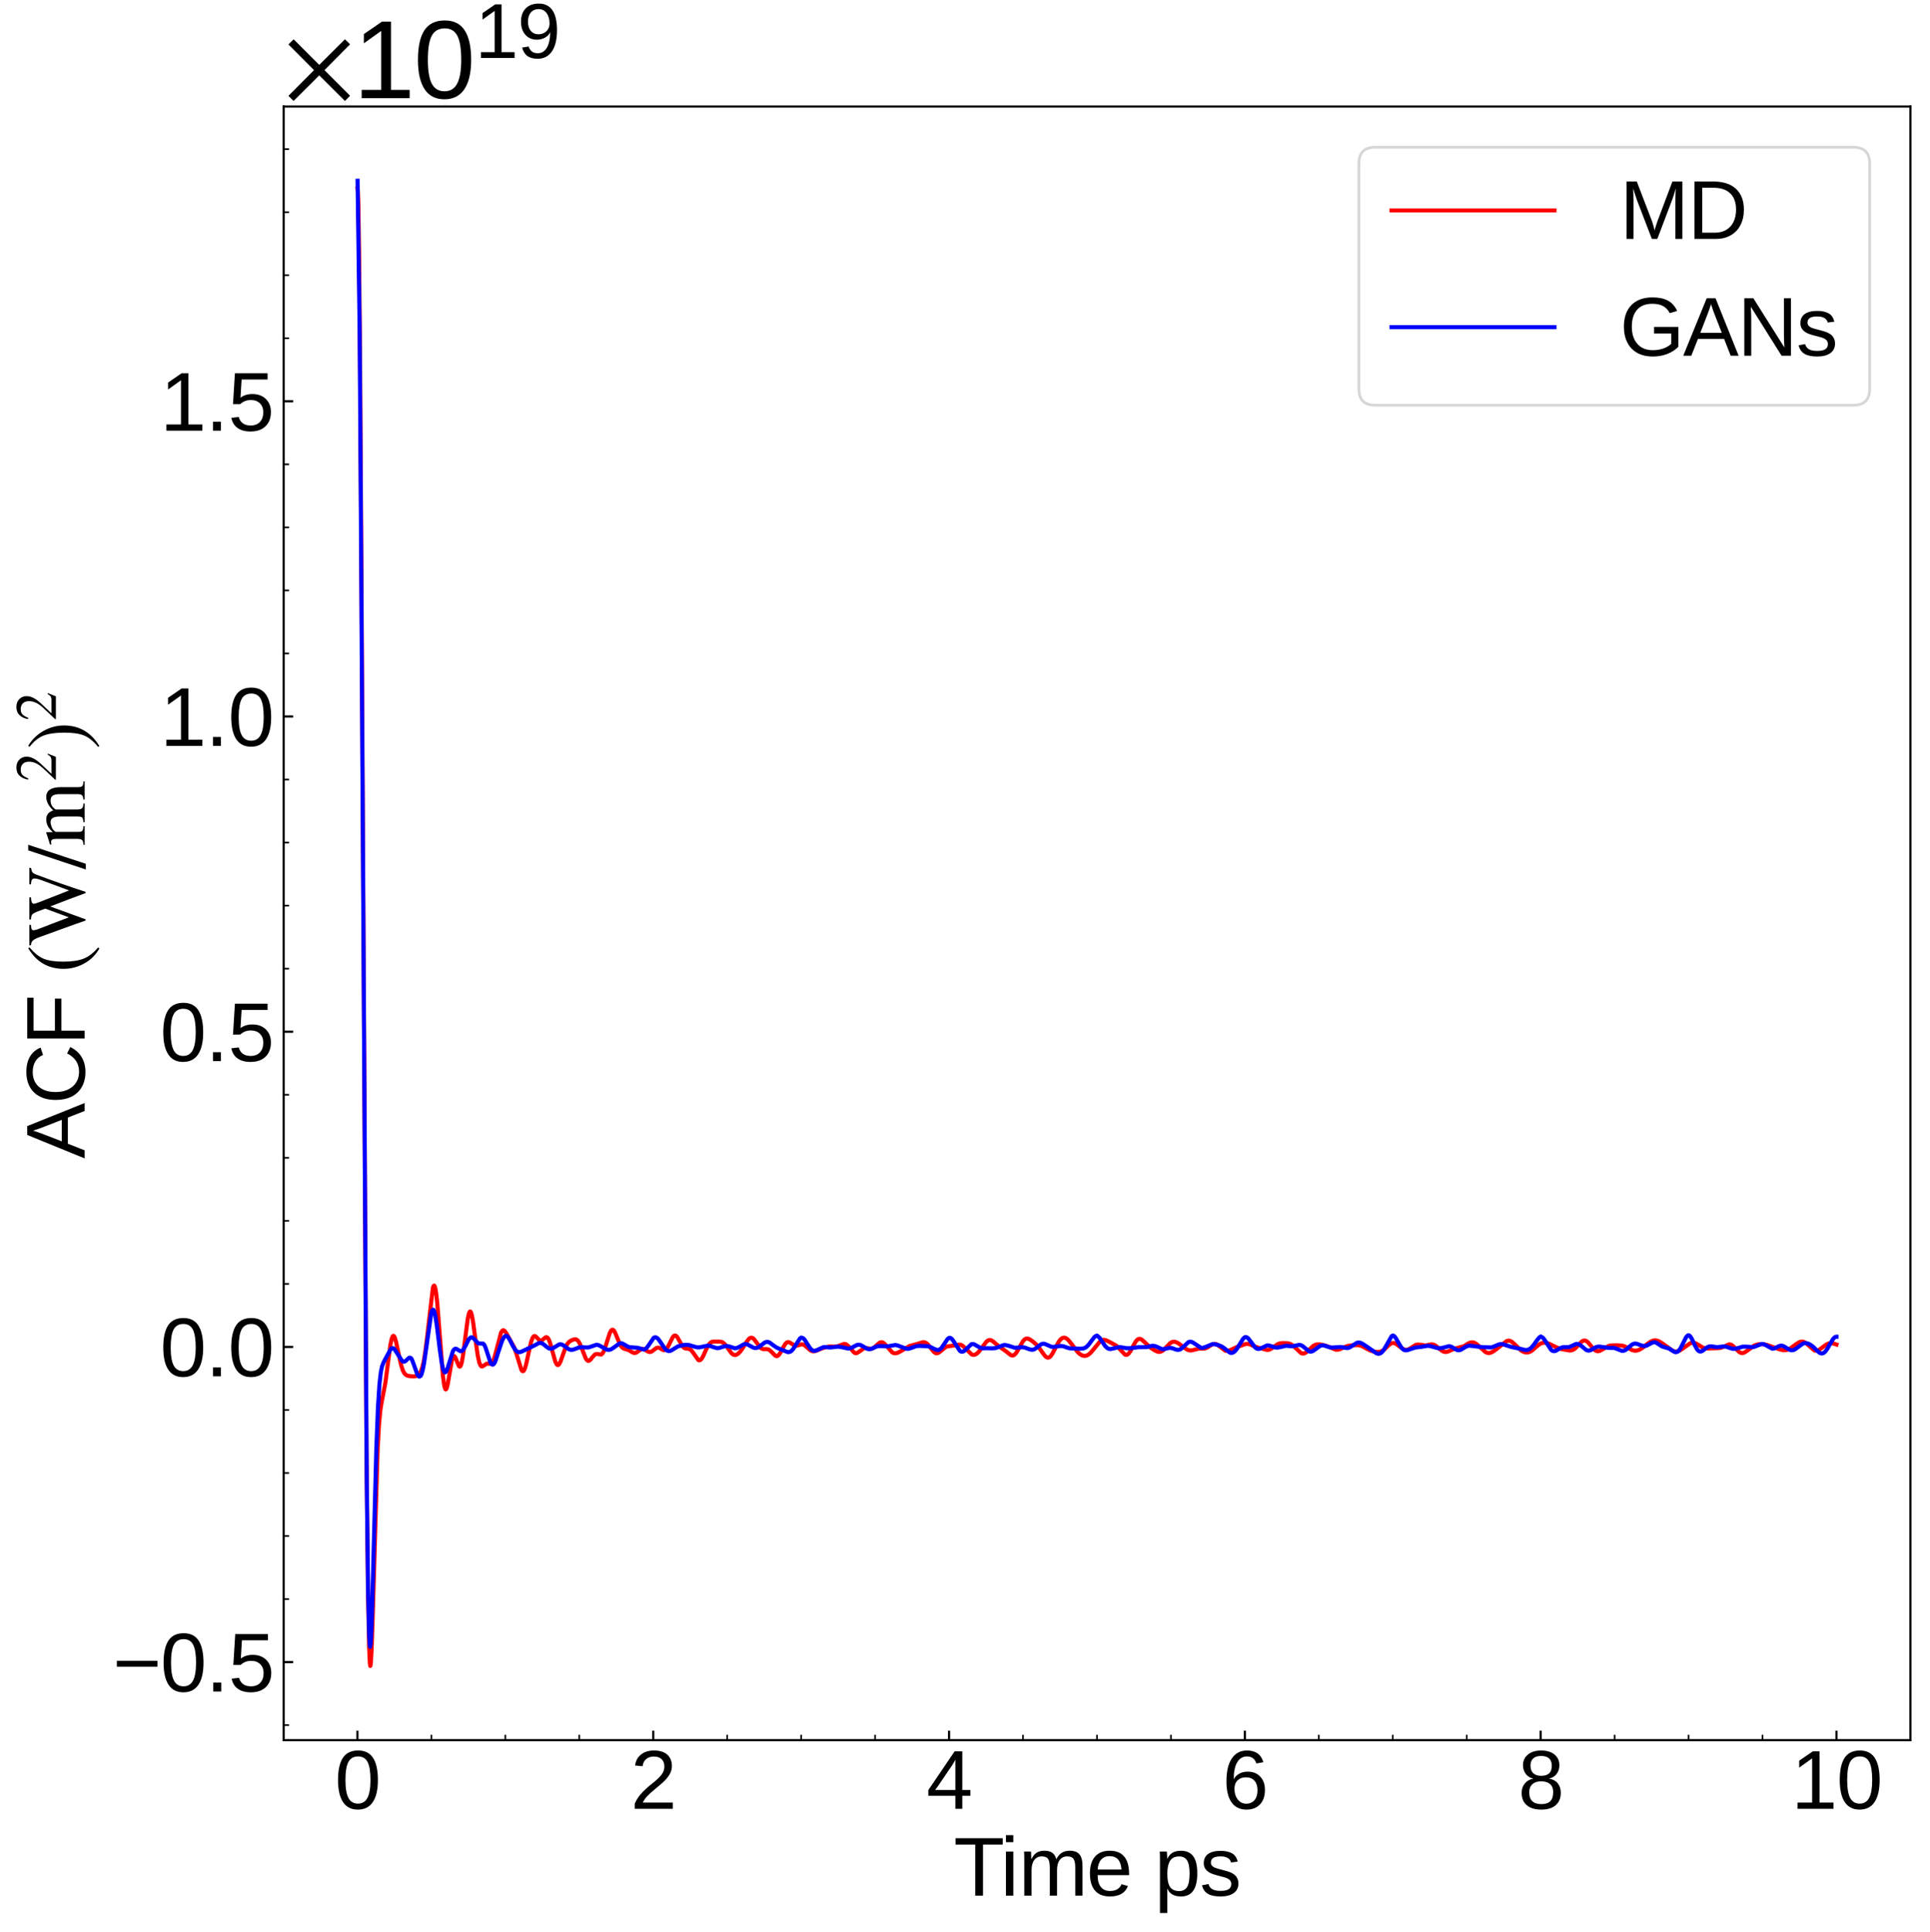 <?xml version="1.0" encoding="utf-8" standalone="no"?>
<!DOCTYPE svg PUBLIC "-//W3C//DTD SVG 1.1//EN"
  "http://www.w3.org/Graphics/SVG/1.1/DTD/svg11.dtd">
<svg xmlns:xlink="http://www.w3.org/1999/xlink" width="710.4pt" height="711.022pt" viewBox="0 0 710.4 711.022" xmlns="http://www.w3.org/2000/svg" version="1.1">
 <defs>
  <style type="text/css">*{stroke-linejoin: round; stroke-linecap: butt}</style>
 </defs>
 <g id="figure_1">
  <g id="patch_1">
   <path d="M 0 711.022 
L 710.4 711.022 
L 710.4 0 
L 0 0 
z
" style="fill: #ffffff"/>
  </g>
  <g id="axes_1">
   <g id="patch_2">
    <path d="M 104.4 640.39 
L 703.2 640.39 
L 703.2 39.188 
L 104.4 39.188 
z
" style="fill: #ffffff"/>
   </g>
   <g id="matplotlib.axis_1">
    <g id="xtick_1">
     <g id="line2d_1">
      <defs>
       <path id="m48907bacb3" d="M 0 0 
L 0 -3.5 
" style="stroke: #000000; stroke-width: 0.8"/>
      </defs>
      <g>
       <use xlink:href="#m48907bacb3" x="131.564" y="640.39" style="stroke: #000000; stroke-width: 0.8"/>
      </g>
     </g>
     <g id="text_1">
      <!-- 0 -->
      <g transform="translate(123.222 665.631) scale(0.3 -0.3)">
       <defs>
        <path id="LiberationSans-30" d="M 3309 2203 
Q 3309 1100 2920 518 
Q 2531 -63 1772 -63 
Q 1013 -63 631 515 
Q 250 1094 250 2203 
Q 250 3338 620 3903 
Q 991 4469 1791 4469 
Q 2569 4469 2939 3897 
Q 3309 3325 3309 2203 
z
M 2738 2203 
Q 2738 3156 2517 3584 
Q 2297 4013 1791 4013 
Q 1272 4013 1045 3591 
Q 819 3169 819 2203 
Q 819 1266 1048 831 
Q 1278 397 1778 397 
Q 2275 397 2506 840 
Q 2738 1284 2738 2203 
z
" transform="scale(0.016)"/>
       </defs>
       <use xlink:href="#LiberationSans-30"/>
      </g>
     </g>
    </g>
    <g id="xtick_2">
     <g id="line2d_2">
      <g>
       <use xlink:href="#m48907bacb3" x="240.447" y="640.39" style="stroke: #000000; stroke-width: 0.8"/>
      </g>
     </g>
     <g id="text_2">
      <!-- 2 -->
      <g transform="translate(232.106 665.631) scale(0.3 -0.3)">
       <defs>
        <path id="LiberationSans-32" d="M 322 0 
L 322 397 
Q 481 763 711 1042 
Q 941 1322 1194 1548 
Q 1447 1775 1695 1969 
Q 1944 2163 2144 2356 
Q 2344 2550 2467 2762 
Q 2591 2975 2591 3244 
Q 2591 3606 2378 3806 
Q 2166 4006 1788 4006 
Q 1428 4006 1195 3811 
Q 963 3616 922 3263 
L 347 3316 
Q 409 3844 795 4156 
Q 1181 4469 1788 4469 
Q 2453 4469 2811 4155 
Q 3169 3841 3169 3263 
Q 3169 3006 3051 2753 
Q 2934 2500 2703 2247 
Q 2472 1994 1819 1463 
Q 1459 1169 1246 933 
Q 1034 697 941 478 
L 3238 478 
L 3238 0 
L 322 0 
z
" transform="scale(0.016)"/>
       </defs>
       <use xlink:href="#LiberationSans-32"/>
      </g>
     </g>
    </g>
    <g id="xtick_3">
     <g id="line2d_3">
      <g>
       <use xlink:href="#m48907bacb3" x="349.331" y="640.39" style="stroke: #000000; stroke-width: 0.8"/>
      </g>
     </g>
     <g id="text_3">
      <!-- 4 -->
      <g transform="translate(340.99 665.631) scale(0.3 -0.3)">
       <defs>
        <path id="LiberationSans-34" d="M 2753 997 
L 2753 0 
L 2222 0 
L 2222 997 
L 147 997 
L 147 1434 
L 2163 4403 
L 2753 4403 
L 2753 1441 
L 3372 1441 
L 3372 997 
L 2753 997 
z
M 2222 3769 
Q 2216 3750 2134 3603 
Q 2053 3456 2013 3397 
L 884 1734 
L 716 1503 
L 666 1441 
L 2222 1441 
L 2222 3769 
z
" transform="scale(0.016)"/>
       </defs>
       <use xlink:href="#LiberationSans-34"/>
      </g>
     </g>
    </g>
    <g id="xtick_4">
     <g id="line2d_4">
      <g>
       <use xlink:href="#m48907bacb3" x="458.215" y="640.39" style="stroke: #000000; stroke-width: 0.8"/>
      </g>
     </g>
     <g id="text_4">
      <!-- 6 -->
      <g transform="translate(449.873 665.631) scale(0.3 -0.3)">
       <defs>
        <path id="LiberationSans-36" d="M 3278 1441 
Q 3278 744 2900 340 
Q 2522 -63 1856 -63 
Q 1113 -63 719 490 
Q 325 1044 325 2100 
Q 325 3244 734 3856 
Q 1144 4469 1900 4469 
Q 2897 4469 3156 3572 
L 2619 3475 
Q 2453 4013 1894 4013 
Q 1413 4013 1148 3564 
Q 884 3116 884 2266 
Q 1038 2550 1316 2698 
Q 1594 2847 1953 2847 
Q 2563 2847 2920 2465 
Q 3278 2084 3278 1441 
z
M 2706 1416 
Q 2706 1894 2472 2153 
Q 2238 2413 1819 2413 
Q 1425 2413 1183 2183 
Q 941 1953 941 1550 
Q 941 1041 1192 716 
Q 1444 391 1838 391 
Q 2244 391 2475 664 
Q 2706 938 2706 1416 
z
" transform="scale(0.016)"/>
       </defs>
       <use xlink:href="#LiberationSans-36"/>
      </g>
     </g>
    </g>
    <g id="xtick_5">
     <g id="line2d_5">
      <g>
       <use xlink:href="#m48907bacb3" x="567.098" y="640.39" style="stroke: #000000; stroke-width: 0.8"/>
      </g>
     </g>
     <g id="text_5">
      <!-- 8 -->
      <g transform="translate(558.757 665.631) scale(0.3 -0.3)">
       <defs>
        <path id="LiberationSans-38" d="M 3281 1228 
Q 3281 619 2893 278 
Q 2506 -63 1781 -63 
Q 1075 -63 676 271 
Q 278 606 278 1222 
Q 278 1653 525 1947 
Q 772 2241 1156 2303 
L 1156 2316 
Q 797 2400 589 2681 
Q 381 2963 381 3341 
Q 381 3844 757 4156 
Q 1134 4469 1769 4469 
Q 2419 4469 2795 4162 
Q 3172 3856 3172 3334 
Q 3172 2956 2962 2675 
Q 2753 2394 2391 2322 
L 2391 2309 
Q 2813 2241 3047 1952 
Q 3281 1663 3281 1228 
z
M 2588 3303 
Q 2588 4050 1769 4050 
Q 1372 4050 1164 3862 
Q 956 3675 956 3303 
Q 956 2925 1170 2726 
Q 1384 2528 1775 2528 
Q 2172 2528 2380 2711 
Q 2588 2894 2588 3303 
z
M 2697 1281 
Q 2697 1691 2453 1898 
Q 2209 2106 1769 2106 
Q 1341 2106 1100 1882 
Q 859 1659 859 1269 
Q 859 359 1788 359 
Q 2247 359 2472 579 
Q 2697 800 2697 1281 
z
" transform="scale(0.016)"/>
       </defs>
       <use xlink:href="#LiberationSans-38"/>
      </g>
     </g>
    </g>
    <g id="xtick_6">
     <g id="line2d_6">
      <g>
       <use xlink:href="#m48907bacb3" x="675.982" y="640.39" style="stroke: #000000; stroke-width: 0.8"/>
      </g>
     </g>
     <g id="text_6">
      <!-- 10 -->
      <g transform="translate(659.299 665.631) scale(0.3 -0.3)">
       <defs>
        <path id="LiberationSans-31" d="M 488 0 
L 488 478 
L 1609 478 
L 1609 3866 
L 616 3156 
L 616 3688 
L 1656 4403 
L 2175 4403 
L 2175 478 
L 3247 478 
L 3247 0 
L 488 0 
z
" transform="scale(0.016)"/>
       </defs>
       <use xlink:href="#LiberationSans-31"/>
       <use xlink:href="#LiberationSans-30" x="55.615"/>
      </g>
     </g>
    </g>
    <g id="xtick_7">
     <g id="line2d_7">
      <defs>
       <path id="m890c94de1e" d="M 0 0 
L 0 -2 
" style="stroke: #000000; stroke-width: 0.6"/>
      </defs>
      <g>
       <use xlink:href="#m890c94de1e" x="158.785" y="640.39" style="stroke: #000000; stroke-width: 0.6"/>
      </g>
     </g>
    </g>
    <g id="xtick_8">
     <g id="line2d_8">
      <g>
       <use xlink:href="#m890c94de1e" x="186.006" y="640.39" style="stroke: #000000; stroke-width: 0.6"/>
      </g>
     </g>
    </g>
    <g id="xtick_9">
     <g id="line2d_9">
      <g>
       <use xlink:href="#m890c94de1e" x="213.226" y="640.39" style="stroke: #000000; stroke-width: 0.6"/>
      </g>
     </g>
    </g>
    <g id="xtick_10">
     <g id="line2d_10">
      <g>
       <use xlink:href="#m890c94de1e" x="267.668" y="640.39" style="stroke: #000000; stroke-width: 0.6"/>
      </g>
     </g>
    </g>
    <g id="xtick_11">
     <g id="line2d_11">
      <g>
       <use xlink:href="#m890c94de1e" x="294.889" y="640.39" style="stroke: #000000; stroke-width: 0.6"/>
      </g>
     </g>
    </g>
    <g id="xtick_12">
     <g id="line2d_12">
      <g>
       <use xlink:href="#m890c94de1e" x="322.11" y="640.39" style="stroke: #000000; stroke-width: 0.6"/>
      </g>
     </g>
    </g>
    <g id="xtick_13">
     <g id="line2d_13">
      <g>
       <use xlink:href="#m890c94de1e" x="376.552" y="640.39" style="stroke: #000000; stroke-width: 0.6"/>
      </g>
     </g>
    </g>
    <g id="xtick_14">
     <g id="line2d_14">
      <g>
       <use xlink:href="#m890c94de1e" x="403.773" y="640.39" style="stroke: #000000; stroke-width: 0.6"/>
      </g>
     </g>
    </g>
    <g id="xtick_15">
     <g id="line2d_15">
      <g>
       <use xlink:href="#m890c94de1e" x="430.994" y="640.39" style="stroke: #000000; stroke-width: 0.6"/>
      </g>
     </g>
    </g>
    <g id="xtick_16">
     <g id="line2d_16">
      <g>
       <use xlink:href="#m890c94de1e" x="485.435" y="640.39" style="stroke: #000000; stroke-width: 0.6"/>
      </g>
     </g>
    </g>
    <g id="xtick_17">
     <g id="line2d_17">
      <g>
       <use xlink:href="#m890c94de1e" x="512.656" y="640.39" style="stroke: #000000; stroke-width: 0.6"/>
      </g>
     </g>
    </g>
    <g id="xtick_18">
     <g id="line2d_18">
      <g>
       <use xlink:href="#m890c94de1e" x="539.877" y="640.39" style="stroke: #000000; stroke-width: 0.6"/>
      </g>
     </g>
    </g>
    <g id="xtick_19">
     <g id="line2d_19">
      <g>
       <use xlink:href="#m890c94de1e" x="594.319" y="640.39" style="stroke: #000000; stroke-width: 0.6"/>
      </g>
     </g>
    </g>
    <g id="xtick_20">
     <g id="line2d_20">
      <g>
       <use xlink:href="#m890c94de1e" x="621.54" y="640.39" style="stroke: #000000; stroke-width: 0.6"/>
      </g>
     </g>
    </g>
    <g id="xtick_21">
     <g id="line2d_21">
      <g>
       <use xlink:href="#m890c94de1e" x="648.761" y="640.39" style="stroke: #000000; stroke-width: 0.6"/>
      </g>
     </g>
    </g>
    <g id="text_7">
     <!-- Time ps -->
     <g transform="translate(351.023 697.597) scale(0.3 -0.3)">
      <defs>
       <path id="LiberationSans-54" d="M 2250 3916 
L 2250 0 
L 1656 0 
L 1656 3916 
L 144 3916 
L 144 4403 
L 3763 4403 
L 3763 3916 
L 2250 3916 
z
" transform="scale(0.016)"/>
       <path id="LiberationSans-69" d="M 428 4100 
L 428 4638 
L 991 4638 
L 991 4100 
L 428 4100 
z
M 428 0 
L 428 3381 
L 991 3381 
L 991 0 
L 428 0 
z
" transform="scale(0.016)"/>
       <path id="LiberationSans-6d" d="M 2400 0 
L 2400 2144 
Q 2400 2634 2265 2821 
Q 2131 3009 1781 3009 
Q 1422 3009 1212 2734 
Q 1003 2459 1003 1959 
L 1003 0 
L 444 0 
L 444 2659 
Q 444 3250 425 3381 
L 956 3381 
Q 959 3366 962 3297 
Q 966 3228 970 3139 
Q 975 3050 981 2803 
L 991 2803 
Q 1172 3163 1406 3303 
Q 1641 3444 1978 3444 
Q 2363 3444 2586 3291 
Q 2809 3138 2897 2803 
L 2906 2803 
Q 3081 3144 3329 3294 
Q 3578 3444 3931 3444 
Q 4444 3444 4676 3166 
Q 4909 2888 4909 2253 
L 4909 0 
L 4353 0 
L 4353 2144 
Q 4353 2634 4218 2821 
Q 4084 3009 3734 3009 
Q 3366 3009 3161 2736 
Q 2956 2463 2956 1959 
L 2956 0 
L 2400 0 
z
" transform="scale(0.016)"/>
       <path id="LiberationSans-65" d="M 863 1572 
Q 863 991 1103 675 
Q 1344 359 1806 359 
Q 2172 359 2392 506 
Q 2613 653 2691 878 
L 3184 738 
Q 2881 -63 1806 -63 
Q 1056 -63 664 384 
Q 272 831 272 1713 
Q 272 2550 664 2997 
Q 1056 3444 1784 3444 
Q 3275 3444 3275 1647 
L 3275 1572 
L 863 1572 
z
M 2694 2003 
Q 2647 2538 2422 2783 
Q 2197 3028 1775 3028 
Q 1366 3028 1127 2754 
Q 888 2481 869 2003 
L 2694 2003 
z
" transform="scale(0.016)"/>
       <path id="LiberationSans-20" transform="scale(0.016)"/>
       <path id="LiberationSans-70" d="M 3291 1706 
Q 3291 -63 2047 -63 
Q 1266 -63 997 525 
L 981 525 
Q 994 500 994 -6 
L 994 -1328 
L 431 -1328 
L 431 2691 
Q 431 3213 413 3381 
L 956 3381 
Q 959 3369 965 3292 
Q 972 3216 980 3056 
Q 988 2897 988 2838 
L 1000 2838 
Q 1150 3150 1397 3295 
Q 1644 3441 2047 3441 
Q 2672 3441 2981 3022 
Q 3291 2603 3291 1706 
z
M 2700 1694 
Q 2700 2400 2509 2703 
Q 2319 3006 1903 3006 
Q 1569 3006 1380 2865 
Q 1191 2725 1092 2426 
Q 994 2128 994 1650 
Q 994 984 1206 668 
Q 1419 353 1897 353 
Q 2316 353 2508 661 
Q 2700 969 2700 1694 
z
" transform="scale(0.016)"/>
       <path id="LiberationSans-73" d="M 2969 934 
Q 2969 456 2608 196 
Q 2247 -63 1597 -63 
Q 966 -63 623 145 
Q 281 353 178 794 
L 675 891 
Q 747 619 972 492 
Q 1197 366 1597 366 
Q 2025 366 2223 497 
Q 2422 628 2422 891 
Q 2422 1091 2284 1216 
Q 2147 1341 1841 1422 
L 1438 1528 
Q 953 1653 748 1773 
Q 544 1894 428 2066 
Q 313 2238 313 2488 
Q 313 2950 642 3192 
Q 972 3434 1603 3434 
Q 2163 3434 2492 3237 
Q 2822 3041 2909 2606 
L 2403 2544 
Q 2356 2769 2151 2889 
Q 1947 3009 1603 3009 
Q 1222 3009 1040 2893 
Q 859 2778 859 2544 
Q 859 2400 934 2306 
Q 1009 2213 1156 2147 
Q 1303 2081 1775 1966 
Q 2222 1853 2419 1758 
Q 2616 1663 2730 1547 
Q 2844 1431 2906 1279 
Q 2969 1128 2969 934 
z
" transform="scale(0.016)"/>
      </defs>
      <use xlink:href="#LiberationSans-54"/>
      <use xlink:href="#LiberationSans-69" x="57.334"/>
      <use xlink:href="#LiberationSans-6d" x="79.551"/>
      <use xlink:href="#LiberationSans-65" x="162.852"/>
      <use xlink:href="#LiberationSans-20" x="218.467"/>
      <use xlink:href="#LiberationSans-70" x="246.25"/>
      <use xlink:href="#LiberationSans-73" x="301.865"/>
     </g>
    </g>
   </g>
   <g id="matplotlib.axis_2">
    <g id="ytick_1">
     <g id="line2d_22">
      <defs>
       <path id="m7f497e05b4" d="M 0 0 
L 3.5 0 
" style="stroke: #000000; stroke-width: 0.8"/>
      </defs>
      <g>
       <use xlink:href="#m7f497e05b4" x="104.4" y="611.653" style="stroke: #000000; stroke-width: 0.8"/>
      </g>
     </g>
     <g id="text_8">
      <!-- $\mathdefault{−0.5}$ -->
      <g transform="translate(41.5 622.523) scale(0.3 -0.3)">
       <defs>
        <path id="LiberationSans-2212" d="M 316 1900 
L 316 2356 
L 3425 2356 
L 3425 1900 
L 316 1900 
z
" transform="scale(0.016)"/>
        <path id="LiberationSans-2e" d="M 584 0 
L 584 684 
L 1194 684 
L 1194 0 
L 584 0 
z
" transform="scale(0.016)"/>
        <path id="LiberationSans-35" d="M 3291 1434 
Q 3291 738 2877 337 
Q 2463 -63 1728 -63 
Q 1113 -63 734 206 
Q 356 475 256 984 
L 825 1050 
Q 1003 397 1741 397 
Q 2194 397 2450 670 
Q 2706 944 2706 1422 
Q 2706 1838 2448 2094 
Q 2191 2350 1753 2350 
Q 1525 2350 1328 2278 
Q 1131 2206 934 2034 
L 384 2034 
L 531 4403 
L 3034 4403 
L 3034 3925 
L 1044 3925 
L 959 2528 
Q 1325 2809 1869 2809 
Q 2519 2809 2905 2428 
Q 3291 2047 3291 1434 
z
" transform="scale(0.016)"/>
       </defs>
       <use xlink:href="#LiberationSans-2212" transform="translate(0 0.172)"/>
       <use xlink:href="#LiberationSans-30" transform="translate(58.398 0.172)"/>
       <use xlink:href="#LiberationSans-2e" transform="translate(114.014 0.172)"/>
       <use xlink:href="#LiberationSans-35" transform="translate(141.797 0.172)"/>
      </g>
     </g>
    </g>
    <g id="ytick_2">
     <g id="line2d_23">
      <g>
       <use xlink:href="#m7f497e05b4" x="104.4" y="495.659" style="stroke: #000000; stroke-width: 0.8"/>
      </g>
     </g>
     <g id="text_9">
      <!-- $\mathdefault{0.0}$ -->
      <g transform="translate(58.9 506.53) scale(0.3 -0.3)">
       <use xlink:href="#LiberationSans-30" transform="translate(0 0.172)"/>
       <use xlink:href="#LiberationSans-2e" transform="translate(55.615 0.172)"/>
       <use xlink:href="#LiberationSans-30" transform="translate(83.398 0.172)"/>
      </g>
     </g>
    </g>
    <g id="ytick_3">
     <g id="line2d_24">
      <g>
       <use xlink:href="#m7f497e05b4" x="104.4" y="379.666" style="stroke: #000000; stroke-width: 0.8"/>
      </g>
     </g>
     <g id="text_10">
      <!-- $\mathdefault{0.5}$ -->
      <g transform="translate(58.9 390.536) scale(0.3 -0.3)">
       <use xlink:href="#LiberationSans-30" transform="translate(0 0.172)"/>
       <use xlink:href="#LiberationSans-2e" transform="translate(55.615 0.172)"/>
       <use xlink:href="#LiberationSans-35" transform="translate(83.398 0.172)"/>
      </g>
     </g>
    </g>
    <g id="ytick_4">
     <g id="line2d_25">
      <g>
       <use xlink:href="#m7f497e05b4" x="104.4" y="263.672" style="stroke: #000000; stroke-width: 0.8"/>
      </g>
     </g>
     <g id="text_11">
      <!-- $\mathdefault{1.0}$ -->
      <g transform="translate(58.9 274.543) scale(0.3 -0.3)">
       <use xlink:href="#LiberationSans-31" transform="translate(0 0.172)"/>
       <use xlink:href="#LiberationSans-2e" transform="translate(55.615 0.172)"/>
       <use xlink:href="#LiberationSans-30" transform="translate(83.398 0.172)"/>
      </g>
     </g>
    </g>
    <g id="ytick_5">
     <g id="line2d_26">
      <g>
       <use xlink:href="#m7f497e05b4" x="104.4" y="147.679" style="stroke: #000000; stroke-width: 0.8"/>
      </g>
     </g>
     <g id="text_12">
      <!-- $\mathdefault{1.5}$ -->
      <g transform="translate(58.9 158.549) scale(0.3 -0.3)">
       <use xlink:href="#LiberationSans-31" transform="translate(0 0.203)"/>
       <use xlink:href="#LiberationSans-2e" transform="translate(55.615 0.203)"/>
       <use xlink:href="#LiberationSans-35" transform="translate(83.398 0.203)"/>
      </g>
     </g>
    </g>
    <g id="ytick_6">
     <g id="line2d_27">
      <defs>
       <path id="m5bdf6af22f" d="M 0 0 
L 2 0 
" style="stroke: #000000; stroke-width: 0.6"/>
      </defs>
      <g>
       <use xlink:href="#m5bdf6af22f" x="104.4" y="634.851" style="stroke: #000000; stroke-width: 0.6"/>
      </g>
     </g>
    </g>
    <g id="ytick_7">
     <g id="line2d_28">
      <g>
       <use xlink:href="#m5bdf6af22f" x="104.4" y="588.454" style="stroke: #000000; stroke-width: 0.6"/>
      </g>
     </g>
    </g>
    <g id="ytick_8">
     <g id="line2d_29">
      <g>
       <use xlink:href="#m5bdf6af22f" x="104.4" y="565.255" style="stroke: #000000; stroke-width: 0.6"/>
      </g>
     </g>
    </g>
    <g id="ytick_9">
     <g id="line2d_30">
      <g>
       <use xlink:href="#m5bdf6af22f" x="104.4" y="542.057" style="stroke: #000000; stroke-width: 0.6"/>
      </g>
     </g>
    </g>
    <g id="ytick_10">
     <g id="line2d_31">
      <g>
       <use xlink:href="#m5bdf6af22f" x="104.4" y="518.858" style="stroke: #000000; stroke-width: 0.6"/>
      </g>
     </g>
    </g>
    <g id="ytick_11">
     <g id="line2d_32">
      <g>
       <use xlink:href="#m5bdf6af22f" x="104.4" y="472.461" style="stroke: #000000; stroke-width: 0.6"/>
      </g>
     </g>
    </g>
    <g id="ytick_12">
     <g id="line2d_33">
      <g>
       <use xlink:href="#m5bdf6af22f" x="104.4" y="449.262" style="stroke: #000000; stroke-width: 0.6"/>
      </g>
     </g>
    </g>
    <g id="ytick_13">
     <g id="line2d_34">
      <g>
       <use xlink:href="#m5bdf6af22f" x="104.4" y="426.063" style="stroke: #000000; stroke-width: 0.6"/>
      </g>
     </g>
    </g>
    <g id="ytick_14">
     <g id="line2d_35">
      <g>
       <use xlink:href="#m5bdf6af22f" x="104.4" y="402.864" style="stroke: #000000; stroke-width: 0.6"/>
      </g>
     </g>
    </g>
    <g id="ytick_15">
     <g id="line2d_36">
      <g>
       <use xlink:href="#m5bdf6af22f" x="104.4" y="356.467" style="stroke: #000000; stroke-width: 0.6"/>
      </g>
     </g>
    </g>
    <g id="ytick_16">
     <g id="line2d_37">
      <g>
       <use xlink:href="#m5bdf6af22f" x="104.4" y="333.268" style="stroke: #000000; stroke-width: 0.6"/>
      </g>
     </g>
    </g>
    <g id="ytick_17">
     <g id="line2d_38">
      <g>
       <use xlink:href="#m5bdf6af22f" x="104.4" y="310.07" style="stroke: #000000; stroke-width: 0.6"/>
      </g>
     </g>
    </g>
    <g id="ytick_18">
     <g id="line2d_39">
      <g>
       <use xlink:href="#m5bdf6af22f" x="104.4" y="286.871" style="stroke: #000000; stroke-width: 0.6"/>
      </g>
     </g>
    </g>
    <g id="ytick_19">
     <g id="line2d_40">
      <g>
       <use xlink:href="#m5bdf6af22f" x="104.4" y="240.474" style="stroke: #000000; stroke-width: 0.6"/>
      </g>
     </g>
    </g>
    <g id="ytick_20">
     <g id="line2d_41">
      <g>
       <use xlink:href="#m5bdf6af22f" x="104.4" y="217.275" style="stroke: #000000; stroke-width: 0.6"/>
      </g>
     </g>
    </g>
    <g id="ytick_21">
     <g id="line2d_42">
      <g>
       <use xlink:href="#m5bdf6af22f" x="104.4" y="194.076" style="stroke: #000000; stroke-width: 0.6"/>
      </g>
     </g>
    </g>
    <g id="ytick_22">
     <g id="line2d_43">
      <g>
       <use xlink:href="#m5bdf6af22f" x="104.4" y="170.878" style="stroke: #000000; stroke-width: 0.6"/>
      </g>
     </g>
    </g>
    <g id="ytick_23">
     <g id="line2d_44">
      <g>
       <use xlink:href="#m5bdf6af22f" x="104.4" y="124.48" style="stroke: #000000; stroke-width: 0.6"/>
      </g>
     </g>
    </g>
    <g id="ytick_24">
     <g id="line2d_45">
      <g>
       <use xlink:href="#m5bdf6af22f" x="104.4" y="101.282" style="stroke: #000000; stroke-width: 0.6"/>
      </g>
     </g>
    </g>
    <g id="ytick_25">
     <g id="line2d_46">
      <g>
       <use xlink:href="#m5bdf6af22f" x="104.4" y="78.083" style="stroke: #000000; stroke-width: 0.6"/>
      </g>
     </g>
    </g>
    <g id="ytick_26">
     <g id="line2d_47">
      <g>
       <use xlink:href="#m5bdf6af22f" x="104.4" y="54.884" style="stroke: #000000; stroke-width: 0.6"/>
      </g>
     </g>
    </g>
    <g id="text_13">
     <!-- ACF $(\mathrm{W} / \mathrm{m}^2)^2$ -->
     <g transform="translate(31.275 426.339) rotate(-90) scale(0.3 -0.3)">
      <defs>
       <path id="LiberationSans-41" d="M 3647 0 
L 3144 1288 
L 1138 1288 
L 631 0 
L 13 0 
L 1809 4403 
L 2488 4403 
L 4256 0 
L 3647 0 
z
M 2141 3953 
L 2113 3866 
Q 2034 3606 1881 3200 
L 1319 1753 
L 2966 1753 
L 2400 3206 
Q 2313 3422 2225 3694 
L 2141 3953 
z
" transform="scale(0.016)"/>
       <path id="LiberationSans-43" d="M 2475 3981 
Q 1744 3981 1337 3511 
Q 931 3041 931 2222 
Q 931 1413 1354 920 
Q 1778 428 2500 428 
Q 3425 428 3891 1344 
L 4378 1100 
Q 4106 531 3614 234 
Q 3122 -63 2472 -63 
Q 1806 -63 1320 214 
Q 834 491 579 1005 
Q 325 1519 325 2222 
Q 325 3275 894 3872 
Q 1463 4469 2469 4469 
Q 3172 4469 3644 4194 
Q 4116 3919 4338 3378 
L 3772 3191 
Q 3619 3575 3280 3778 
Q 2941 3981 2475 3981 
z
" transform="scale(0.016)"/>
       <path id="LiberationSans-46" d="M 1122 3916 
L 1122 2278 
L 3578 2278 
L 3578 1784 
L 1122 1784 
L 1122 0 
L 525 0 
L 525 4403 
L 3653 4403 
L 3653 3916 
L 1122 3916 
z
" transform="scale(0.016)"/>
       <path id="STIXGeneral-Regular-28" d="M 1946 -1030 
L 1869 -1133 
Q 1126 -710 716 32 
Q 307 774 307 1613 
Q 307 3386 1888 4326 
L 1946 4224 
Q 1293 3667 1075 3126 
Q 858 2586 858 1632 
Q 858 685 1082 96 
Q 1306 -493 1946 -1030 
z
" transform="scale(0.016)"/>
       <path id="STIXGeneral-Regular-57" d="M 5965 4237 
L 5965 4115 
Q 5709 4064 5616 3990 
Q 5523 3917 5434 3667 
Q 4704 1709 4128 -70 
L 4032 -70 
Q 3642 1011 3008 2637 
L 2022 -70 
L 1926 -70 
Q 1709 576 1277 1753 
Q 845 2931 698 3347 
Q 538 3808 406 3958 
Q 275 4109 32 4115 
L 32 4237 
L 1594 4237 
L 1594 4115 
Q 1357 4109 1270 4064 
Q 1184 4019 1184 3917 
Q 1184 3808 1254 3616 
L 2176 1210 
L 2842 3021 
L 2662 3501 
Q 2509 3917 2400 4013 
Q 2291 4109 2010 4115 
L 2010 4237 
L 3706 4237 
L 3706 4115 
Q 3213 4102 3213 3891 
Q 3213 3808 3322 3520 
L 4237 1190 
L 5043 3360 
Q 5152 3667 5152 3853 
Q 5152 4109 4704 4115 
L 4704 4237 
L 5965 4237 
z
" transform="scale(0.016)"/>
       <path id="STIXGeneral-Regular-2f" d="M 1837 4326 
L 378 -90 
L -58 -90 
L 1408 4326 
L 1837 4326 
z
" transform="scale(0.016)"/>
       <path id="STIXGeneral-Regular-6d" d="M 4960 0 
L 3565 0 
L 3565 96 
Q 3834 122 3907 208 
Q 3981 294 3981 576 
L 3981 1894 
Q 3981 2278 3869 2444 
Q 3757 2611 3488 2611 
Q 3264 2611 3107 2521 
Q 2950 2432 2803 2221 
L 2803 608 
Q 2803 301 2896 201 
Q 2989 102 3264 96 
L 3264 0 
L 1830 0 
L 1830 96 
Q 2112 115 2189 188 
Q 2266 262 2266 550 
L 2266 1901 
Q 2266 2611 1850 2611 
Q 1670 2611 1468 2531 
Q 1267 2451 1171 2336 
Q 1088 2240 1088 2227 
L 1088 448 
Q 1088 243 1177 176 
Q 1267 109 1523 96 
L 1523 0 
L 102 0 
L 102 96 
Q 371 102 460 195 
Q 550 288 550 563 
L 550 2150 
Q 550 2387 499 2480 
Q 448 2573 326 2573 
Q 230 2573 122 2547 
L 122 2656 
Q 557 2778 1011 2944 
L 1062 2925 
L 1062 2451 
L 1075 2451 
Q 1363 2752 1584 2848 
Q 1805 2944 2054 2944 
Q 2560 2944 2733 2406 
Q 3232 2944 3776 2944 
Q 4518 2944 4518 1792 
L 4518 493 
Q 4518 282 4582 202 
Q 4646 122 4794 109 
L 4960 96 
L 4960 0 
z
" transform="scale(0.016)"/>
       <path id="STIXGeneral-Regular-32" d="M 3034 877 
L 2688 0 
L 186 0 
L 186 77 
L 1325 1286 
Q 1773 1754 1965 2144 
Q 2157 2534 2157 2950 
Q 2157 3379 1920 3616 
Q 1683 3853 1267 3853 
Q 922 3853 720 3673 
Q 518 3494 326 3021 
L 192 3053 
Q 301 3648 630 3987 
Q 960 4326 1523 4326 
Q 2054 4326 2380 4006 
Q 2707 3686 2707 3200 
Q 2707 2477 1888 1613 
L 832 486 
L 2330 486 
Q 2541 486 2665 569 
Q 2790 653 2944 915 
L 3034 877 
z
" transform="scale(0.016)"/>
       <path id="STIXGeneral-Regular-29" d="M 186 4224 
L 262 4326 
Q 992 3891 1408 3148 
Q 1824 2406 1824 1581 
Q 1824 -166 243 -1133 
L 186 -1030 
Q 845 -486 1059 54 
Q 1274 595 1274 1562 
Q 1274 2534 1059 3120 
Q 845 3706 186 4224 
z
" transform="scale(0.016)"/>
      </defs>
      <use xlink:href="#LiberationSans-41" transform="translate(0 0.409)"/>
      <use xlink:href="#LiberationSans-43" transform="translate(66.699 0.409)"/>
      <use xlink:href="#LiberationSans-46" transform="translate(138.916 0.409)"/>
      <use xlink:href="#LiberationSans-20" transform="translate(200 0.409)"/>
      <use xlink:href="#STIXGeneral-Regular-28" transform="translate(227.783 0.409)"/>
      <use xlink:href="#STIXGeneral-Regular-57" transform="translate(261.083 0.409)"/>
      <use xlink:href="#STIXGeneral-Regular-2f" transform="translate(355.483 0.409)"/>
      <use xlink:href="#STIXGeneral-Regular-6d" transform="translate(383.283 0.409)"/>
      <use xlink:href="#STIXGeneral-Regular-32" transform="translate(462.626 35.684) scale(0.7)"/>
      <use xlink:href="#STIXGeneral-Regular-29" transform="translate(502.036 0.409)"/>
      <use xlink:href="#STIXGeneral-Regular-32" transform="translate(536.879 35.684) scale(0.7)"/>
     </g>
    </g>
    <g id="text_14">
     <!-- $\times\mathdefault{10^{19}}\mathdefault{}$ -->
     <g transform="translate(104.4 36.188) scale(0.4 -0.4)">
      <defs>
       <path id="STIXGeneral-Regular-d7" d="M 3821 141 
L 3526 -160 
L 2048 1312 
L 570 -160 
L 275 134 
L 1747 1613 
L 275 3091 
L 576 3386 
L 2048 1914 
L 3526 3386 
L 3821 3098 
L 2349 1613 
L 3821 141 
z
" transform="scale(0.016)"/>
       <path id="LiberationSans-39" d="M 3256 2291 
Q 3256 1156 2842 546 
Q 2428 -63 1663 -63 
Q 1147 -63 836 154 
Q 525 372 391 856 
L 928 941 
Q 1097 391 1672 391 
Q 2156 391 2422 841 
Q 2688 1291 2700 2125 
Q 2575 1844 2272 1673 
Q 1969 1503 1606 1503 
Q 1013 1503 656 1909 
Q 300 2316 300 2988 
Q 300 3678 687 4073 
Q 1075 4469 1766 4469 
Q 2500 4469 2878 3925 
Q 3256 3381 3256 2291 
z
M 2644 2834 
Q 2644 3366 2400 3689 
Q 2156 4013 1747 4013 
Q 1341 4013 1106 3736 
Q 872 3459 872 2988 
Q 872 2506 1106 2226 
Q 1341 1947 1741 1947 
Q 1984 1947 2193 2058 
Q 2403 2169 2523 2372 
Q 2644 2575 2644 2834 
z
" transform="scale(0.016)"/>
      </defs>
      <use xlink:href="#STIXGeneral-Regular-d7" transform="translate(0 0.141)"/>
      <use xlink:href="#LiberationSans-31" transform="translate(64 0.141)"/>
      <use xlink:href="#LiberationSans-30" transform="translate(119.615 0.141)"/>
      <use xlink:href="#LiberationSans-31" transform="translate(176.155 37.12) scale(0.7)"/>
      <use xlink:href="#LiberationSans-39" transform="translate(215.086 37.12) scale(0.7)"/>
     </g>
    </g>
   </g>
   <g id="line2d_48">
    <path d="M 131.618 69.298 
L 131.727 70.241 
L 131.89 75.166 
L 132.163 92.458 
L 132.544 134.028 
L 133.143 230.317 
L 134.885 532.035 
L 135.429 584.245 
L 135.865 606.306 
L 136.137 612.119 
L 136.3 613.063 
L 136.355 612.999 
L 136.518 611.777 
L 136.79 606.805 
L 137.226 593.461 
L 138.968 533.922 
L 139.512 524.157 
L 140.002 518.973 
L 140.547 515.618 
L 141.853 508.846 
L 142.67 502.599 
L 143.704 494.886 
L 144.194 492.594 
L 144.575 491.708 
L 144.848 491.572 
L 145.065 491.746 
L 145.338 492.283 
L 145.773 493.745 
L 146.535 497.328 
L 147.624 502.297 
L 148.277 504.303 
L 148.822 505.339 
L 149.366 505.923 
L 149.965 506.232 
L 150.891 506.419 
L 152.469 506.513 
L 153.286 506.356 
L 153.885 506.038 
L 154.429 505.484 
L 154.919 504.639 
L 155.409 503.306 
L 155.899 501.317 
L 156.444 498.172 
L 157.097 493.047 
L 159.329 473.997 
L 159.656 473.149 
L 159.819 473.083 
L 159.982 473.269 
L 160.2 473.92 
L 160.527 475.753 
L 160.962 479.675 
L 161.616 487.926 
L 163.031 506.321 
L 163.521 509.904 
L 163.848 511.073 
L 164.065 511.311 
L 164.229 511.222 
L 164.447 510.777 
L 164.773 509.522 
L 165.372 506.07 
L 166.298 500.814 
L 166.733 499.44 
L 167.06 499.052 
L 167.278 499.089 
L 167.55 499.425 
L 167.985 500.44 
L 168.911 502.714 
L 169.183 502.927 
L 169.401 502.837 
L 169.673 502.355 
L 170 501.208 
L 170.435 498.767 
L 171.143 493.238 
L 172.177 485.277 
L 172.613 483.305 
L 172.94 482.66 
L 173.157 482.656 
L 173.375 482.99 
L 173.702 484.086 
L 174.137 486.479 
L 174.954 492.569 
L 175.879 498.998 
L 176.424 501.414 
L 176.859 502.468 
L 177.186 502.808 
L 177.513 502.848 
L 177.894 502.651 
L 179.146 501.825 
L 179.69 501.821 
L 180.616 501.884 
L 180.997 501.65 
L 181.378 501.127 
L 181.814 500.119 
L 182.412 498.062 
L 184.427 490.407 
L 184.862 489.717 
L 185.189 489.53 
L 185.516 489.599 
L 185.897 489.942 
L 186.496 490.845 
L 189.326 495.932 
L 190.034 498.012 
L 191.94 504.143 
L 192.321 504.578 
L 192.593 504.582 
L 192.865 504.316 
L 193.192 503.645 
L 193.682 502.002 
L 194.498 498.209 
L 195.478 493.866 
L 196.023 492.353 
L 196.458 491.755 
L 196.785 491.642 
L 197.112 491.761 
L 197.602 492.223 
L 198.636 493.253 
L 199.072 493.361 
L 199.507 493.212 
L 200.106 492.712 
L 200.868 492.113 
L 201.249 492.079 
L 201.576 492.286 
L 201.957 492.845 
L 202.447 494.067 
L 203.155 496.593 
L 204.407 501.099 
L 204.897 502.071 
L 205.224 502.334 
L 205.496 502.309 
L 205.822 502.001 
L 206.258 501.187 
L 206.911 499.396 
L 208.272 495.582 
L 208.926 494.415 
L 209.524 493.757 
L 210.287 493.267 
L 211.321 492.883 
L 211.92 492.861 
L 212.41 493.072 
L 212.845 493.501 
L 213.39 494.398 
L 214.098 496.09 
L 215.622 499.927 
L 216.112 500.585 
L 216.493 500.787 
L 216.874 500.726 
L 217.31 500.388 
L 218.072 499.43 
L 218.888 498.529 
L 219.378 498.282 
L 219.868 498.275 
L 221.284 498.467 
L 221.665 498.188 
L 222.1 497.549 
L 222.645 496.261 
L 223.462 493.621 
L 224.441 490.585 
L 224.931 489.658 
L 225.313 489.342 
L 225.639 489.369 
L 225.966 489.657 
L 226.401 490.383 
L 227.109 492.086 
L 228.252 494.812 
L 228.851 495.718 
L 229.396 496.175 
L 230.049 496.414 
L 231.41 496.822 
L 232.608 497.571 
L 233.315 497.87 
L 233.86 497.866 
L 234.404 497.638 
L 235.384 496.912 
L 236.146 496.476 
L 236.691 496.415 
L 237.235 496.585 
L 238.215 497.203 
L 238.923 497.522 
L 239.467 497.519 
L 240.012 497.275 
L 240.883 496.576 
L 241.7 496.019 
L 242.244 495.909 
L 242.788 496.049 
L 243.659 496.581 
L 244.313 496.874 
L 244.748 496.847 
L 245.184 496.567 
L 245.674 495.935 
L 246.327 494.672 
L 247.688 491.961 
L 248.178 491.5 
L 248.559 491.444 
L 248.94 491.653 
L 249.376 492.176 
L 250.084 493.436 
L 251.227 495.428 
L 251.826 496.02 
L 252.37 496.253 
L 253.296 496.33 
L 253.894 496.493 
L 254.439 496.892 
L 255.038 497.642 
L 257.052 500.492 
L 257.433 500.596 
L 257.814 500.461 
L 258.25 500.02 
L 258.794 499.105 
L 259.883 496.69 
L 260.754 495 
L 261.407 494.194 
L 262.006 493.816 
L 262.66 493.686 
L 264.728 493.695 
L 265.599 493.818 
L 266.198 494.119 
L 266.852 494.721 
L 267.668 495.815 
L 269.247 497.986 
L 269.9 498.488 
L 270.445 498.644 
L 270.989 498.567 
L 271.588 498.243 
L 272.296 497.587 
L 273.167 496.447 
L 274.855 493.727 
L 275.671 492.688 
L 276.216 492.315 
L 276.651 492.255 
L 277.087 492.417 
L 277.577 492.842 
L 278.284 493.783 
L 279.809 495.877 
L 280.408 496.315 
L 281.006 496.482 
L 281.986 496.451 
L 282.694 496.533 
L 283.293 496.845 
L 284.001 497.511 
L 285.416 498.922 
L 285.852 499.053 
L 286.233 498.966 
L 286.668 498.622 
L 287.213 497.864 
L 288.193 496.002 
L 289.064 494.546 
L 289.608 494.025 
L 290.044 493.874 
L 290.479 493.938 
L 291.078 494.276 
L 292.494 495.17 
L 293.093 495.241 
L 293.8 495.068 
L 295.107 494.695 
L 295.706 494.802 
L 296.305 495.151 
L 297.23 496.003 
L 298.319 496.941 
L 298.972 497.232 
L 299.626 497.278 
L 300.388 497.094 
L 302.457 496.23 
L 304.199 495.68 
L 305.451 495.507 
L 307.03 495.567 
L 308.064 495.493 
L 308.99 495.182 
L 310.623 494.563 
L 311.222 494.625 
L 311.766 494.917 
L 312.419 495.548 
L 314.488 497.821 
L 314.978 497.963 
L 315.468 497.88 
L 316.067 497.529 
L 318.081 496.11 
L 318.735 496.036 
L 319.606 496.2 
L 320.586 496.347 
L 321.185 496.223 
L 321.838 495.839 
L 322.763 494.98 
L 323.743 494.14 
L 324.288 493.927 
L 324.778 493.964 
L 325.268 494.225 
L 325.921 494.864 
L 328.425 497.692 
L 329.079 497.962 
L 329.732 497.992 
L 330.494 497.788 
L 331.474 497.277 
L 334.904 495.277 
L 336.265 494.927 
L 337.953 494.459 
L 339.749 493.914 
L 340.403 493.981 
L 341.001 494.277 
L 341.655 494.872 
L 342.58 496.061 
L 343.778 497.536 
L 344.377 497.937 
L 344.867 498.016 
L 345.357 497.872 
L 345.956 497.452 
L 348.188 495.623 
L 348.895 495.45 
L 351.999 495.029 
L 353.033 494.808 
L 353.686 494.899 
L 354.285 495.203 
L 354.993 495.82 
L 357.661 498.434 
L 358.259 498.594 
L 358.858 498.516 
L 359.457 498.205 
L 360.165 497.567 
L 361.09 496.39 
L 363.105 493.7 
L 363.758 493.237 
L 364.302 493.111 
L 364.847 493.219 
L 365.5 493.599 
L 366.698 494.638 
L 368.005 495.66 
L 370.509 497.443 
L 372.033 498.66 
L 372.578 498.825 
L 373.068 498.745 
L 373.558 498.418 
L 374.102 497.773 
L 374.864 496.488 
L 376.552 493.515 
L 377.205 492.849 
L 377.75 492.597 
L 378.294 492.595 
L 378.947 492.84 
L 379.927 493.484 
L 381.397 494.715 
L 382.377 495.815 
L 383.629 497.617 
L 384.718 499.058 
L 385.317 499.515 
L 385.807 499.615 
L 386.243 499.472 
L 386.732 499.053 
L 387.331 498.215 
L 388.257 496.469 
L 389.727 493.711 
L 390.435 492.817 
L 391.033 492.378 
L 391.578 492.239 
L 392.122 492.332 
L 392.721 492.672 
L 393.429 493.339 
L 394.463 494.658 
L 396.695 497.587 
L 397.621 498.407 
L 398.437 498.84 
L 399.145 498.976 
L 399.853 498.88 
L 400.561 498.549 
L 401.323 497.936 
L 402.248 496.882 
L 405.025 493.481 
L 405.678 493.13 
L 406.277 493.04 
L 406.985 493.175 
L 408.074 493.662 
L 410.905 495.21 
L 411.776 496.046 
L 414.062 498.476 
L 414.552 498.595 
L 414.988 498.473 
L 415.478 498.07 
L 416.077 497.236 
L 417.111 495.296 
L 418.091 493.608 
L 418.69 492.955 
L 419.18 492.704 
L 419.67 492.704 
L 420.214 492.954 
L 420.976 493.601 
L 423.481 495.933 
L 425.06 496.961 
L 426.094 497.417 
L 426.802 497.5 
L 427.401 497.359 
L 428.054 496.965 
L 428.87 496.182 
L 430.83 494.175 
L 431.538 493.819 
L 432.191 493.742 
L 432.899 493.903 
L 433.77 494.359 
L 435.131 495.371 
L 436.819 496.578 
L 437.636 496.9 
L 438.398 496.961 
L 439.269 496.786 
L 441.338 496.265 
L 442.753 496.29 
L 443.679 496.184 
L 444.441 495.868 
L 445.693 495.043 
L 446.564 494.6 
L 447.163 494.524 
L 447.762 494.679 
L 448.469 495.13 
L 451.028 497.07 
L 451.682 497.156 
L 452.389 497.017 
L 453.424 496.553 
L 455.492 495.617 
L 458.541 494.575 
L 459.358 494.554 
L 460.174 494.753 
L 461.536 495.366 
L 462.897 495.881 
L 466.381 496.763 
L 467.089 496.695 
L 467.796 496.4 
L 468.776 495.706 
L 470.246 494.677 
L 471.117 494.357 
L 472.152 494.238 
L 473.894 494.297 
L 474.819 494.516 
L 475.582 494.915 
L 476.453 495.647 
L 478.902 497.935 
L 479.501 498.109 
L 480.046 498.047 
L 480.645 497.75 
L 481.461 497.059 
L 483.476 495.219 
L 484.292 494.836 
L 485.109 494.707 
L 486.143 494.788 
L 487.831 495.168 
L 489.246 495.689 
L 491.642 496.672 
L 492.404 496.688 
L 493.221 496.473 
L 494.799 495.747 
L 496.052 495.313 
L 497.467 495.087 
L 499.59 494.977 
L 500.625 495.126 
L 501.605 495.495 
L 503.184 496.39 
L 504.545 497.051 
L 505.797 497.396 
L 507.103 497.534 
L 508.029 497.432 
L 508.791 497.129 
L 509.608 496.541 
L 511.023 495.146 
L 511.894 494.456 
L 512.547 494.212 
L 513.146 494.233 
L 513.8 494.502 
L 514.725 495.17 
L 516.413 496.427 
L 517.175 496.709 
L 517.828 496.728 
L 518.536 496.513 
L 519.407 495.989 
L 521.04 494.957 
L 521.748 494.784 
L 522.51 494.829 
L 524.797 495.137 
L 525.886 494.89 
L 526.975 494.706 
L 527.682 494.82 
L 528.39 495.173 
L 529.37 495.958 
L 530.894 497.179 
L 531.657 497.486 
L 532.364 497.518 
L 533.126 497.317 
L 534.705 496.579 
L 535.849 496.194 
L 538.788 495.426 
L 540.313 494.471 
L 541.238 494.039 
L 541.946 493.95 
L 542.599 494.092 
L 543.307 494.475 
L 544.233 495.249 
L 546.791 497.567 
L 547.499 497.86 
L 548.152 497.907 
L 548.86 497.732 
L 549.731 497.27 
L 551.092 496.255 
L 554.631 493.473 
L 555.284 493.344 
L 555.883 493.451 
L 556.536 493.807 
L 557.408 494.577 
L 559.912 496.986 
L 560.837 497.502 
L 561.654 497.719 
L 562.416 497.696 
L 563.178 497.44 
L 563.995 496.921 
L 565.247 495.818 
L 566.663 494.654 
L 567.534 494.229 
L 568.35 494.088 
L 569.221 494.176 
L 570.256 494.517 
L 571.835 495.308 
L 573.631 496.149 
L 574.992 496.513 
L 577.823 496.985 
L 578.585 496.89 
L 579.293 496.572 
L 580.055 495.959 
L 581.253 494.637 
L 582.287 493.635 
L 582.886 493.332 
L 583.431 493.306 
L 583.975 493.53 
L 584.574 494.033 
L 585.554 495.213 
L 586.806 496.65 
L 587.514 497.117 
L 588.113 497.249 
L 588.712 497.153 
L 589.474 496.788 
L 592.087 495.316 
L 593.121 495.114 
L 594.864 495.058 
L 596.932 495.157 
L 597.967 495.439 
L 599.164 496.025 
L 600.907 496.887 
L 601.778 497.058 
L 602.594 496.988 
L 603.465 496.679 
L 604.5 496.05 
L 606.187 494.703 
L 607.548 493.731 
L 608.474 493.339 
L 609.236 493.243 
L 609.998 493.36 
L 610.869 493.722 
L 612.013 494.46 
L 615.878 497.193 
L 616.695 497.375 
L 617.457 497.306 
L 618.273 496.989 
L 619.308 496.314 
L 622.084 494.343 
L 622.847 494.127 
L 623.554 494.151 
L 624.317 494.414 
L 625.405 495.074 
L 626.875 495.941 
L 627.746 496.193 
L 628.672 496.226 
L 632.156 496.111 
L 633.245 496.027 
L 634.116 495.724 
L 636.511 494.703 
L 637.11 494.816 
L 637.709 495.162 
L 638.526 495.923 
L 640.214 497.568 
L 640.867 497.874 
L 641.466 497.911 
L 642.119 497.703 
L 642.936 497.174 
L 645.712 495.16 
L 646.747 494.786 
L 647.89 494.612 
L 649.088 494.648 
L 650.34 494.912 
L 652.191 495.578 
L 655.185 496.601 
L 656.492 496.87 
L 657.417 496.836 
L 658.288 496.569 
L 659.268 496.02 
L 661.174 494.604 
L 662.317 493.915 
L 663.079 493.695 
L 663.732 493.731 
L 664.386 494.002 
L 665.148 494.587 
L 667.816 496.936 
L 668.469 497.068 
L 669.068 496.967 
L 669.775 496.616 
L 670.864 495.79 
L 672.334 494.72 
L 673.205 494.366 
L 674.022 494.281 
L 674.947 494.43 
L 675.982 494.787 
L 675.982 494.787 
" clip-path="url(#pbeb95d7334)" style="fill: none; stroke: #ff0000; stroke-width: 1.5; stroke-linecap: square"/>
   </g>
   <g id="line2d_49">
    <path d="M 131.618 66.515 
L 132.38 121.682 
L 132.925 203.161 
L 134.994 545.768 
L 135.484 585.514 
L 135.865 601.481 
L 136.137 605.743 
L 136.246 606 
L 136.355 605.498 
L 136.572 602.565 
L 136.899 594.184 
L 137.498 571.726 
L 138.532 532.689 
L 139.131 517.734 
L 139.676 509.353 
L 140.166 505.044 
L 140.601 502.893 
L 141.2 501.337 
L 142.234 499.373 
L 143.759 496.597 
L 144.14 496.202 
L 144.739 496.132 
L 145.229 496.541 
L 147.951 500.735 
L 148.386 501.034 
L 148.713 501.109 
L 149.312 500.847 
L 149.911 500.238 
L 150.618 499.651 
L 150.945 499.618 
L 151.272 499.777 
L 151.598 500.257 
L 152.197 501.807 
L 153.613 505.78 
L 154.048 506.408 
L 154.32 506.601 
L 154.81 506.366 
L 155.137 505.761 
L 155.573 504.289 
L 156.063 501.809 
L 156.661 497.744 
L 158.73 483.295 
L 159.111 482.207 
L 159.384 481.953 
L 159.547 482.034 
L 159.819 482.542 
L 160.2 484.043 
L 160.745 487.457 
L 161.888 496.673 
L 162.596 501.572 
L 163.086 503.835 
L 163.521 504.862 
L 163.793 505.035 
L 164.065 504.898 
L 164.338 504.525 
L 164.828 503.223 
L 166.733 497.157 
L 167.223 496.49 
L 167.659 496.31 
L 168.149 496.436 
L 168.693 496.8 
L 169.51 497.25 
L 170.109 497.096 
L 170.544 496.65 
L 171.415 495.138 
L 172.558 492.826 
L 173.266 492.17 
L 173.647 492.126 
L 173.919 492.2 
L 174.464 492.686 
L 175.988 494.327 
L 176.696 494.417 
L 177.839 494.445 
L 178.275 494.935 
L 178.71 495.87 
L 179.2 497.355 
L 180.561 501.484 
L 180.997 502.071 
L 181.378 502.183 
L 181.65 502.06 
L 182.031 501.578 
L 182.412 500.724 
L 183.229 498.121 
L 184.862 493.262 
L 185.516 492.066 
L 186.006 491.622 
L 186.223 491.571 
L 186.604 491.7 
L 187.04 492.117 
L 187.639 493.059 
L 188.728 495.199 
L 189.544 496.574 
L 190.198 497.276 
L 190.742 497.551 
L 191.341 497.584 
L 192.049 497.36 
L 197.221 494.875 
L 198.201 494.285 
L 198.799 494.171 
L 199.398 494.301 
L 199.997 494.633 
L 201.14 495.589 
L 202.12 496.244 
L 202.719 496.346 
L 203.318 496.21 
L 204.026 495.834 
L 205.822 494.736 
L 206.421 494.686 
L 207.02 494.869 
L 207.837 495.406 
L 209.416 496.537 
L 210.123 496.737 
L 210.668 496.727 
L 211.593 496.451 
L 213.063 495.892 
L 214.098 495.733 
L 215.35 495.849 
L 216.547 495.849 
L 217.364 495.61 
L 219.542 494.864 
L 220.195 494.964 
L 221.066 495.386 
L 223.407 496.676 
L 224.115 496.752 
L 224.823 496.587 
L 225.639 496.093 
L 228.089 494.343 
L 228.688 494.293 
L 229.232 494.456 
L 229.995 494.899 
L 231.192 495.609 
L 231.954 495.779 
L 234.731 495.976 
L 236.963 496.636 
L 237.562 496.395 
L 238.052 495.964 
L 238.76 495.037 
L 240.611 492.311 
L 241.046 492.119 
L 241.482 492.154 
L 241.917 492.405 
L 242.462 492.96 
L 243.224 494.063 
L 244.857 496.432 
L 245.51 496.985 
L 246.055 497.187 
L 246.599 497.163 
L 247.253 496.868 
L 249.539 495.462 
L 251.39 495 
L 252.533 494.873 
L 253.731 494.991 
L 255.201 495.451 
L 256.562 495.815 
L 257.488 495.821 
L 259.121 495.471 
L 260.373 495.203 
L 261.244 495.267 
L 262.714 495.776 
L 263.912 496.117 
L 264.62 496.078 
L 265.872 495.672 
L 267.069 495.344 
L 267.995 495.374 
L 268.866 495.628 
L 270.445 496.152 
L 271.098 496.099 
L 271.86 495.776 
L 273.929 494.639 
L 274.473 494.591 
L 275.181 494.767 
L 276.052 495.254 
L 277.304 495.926 
L 277.903 496.071 
L 278.502 496.045 
L 279.21 495.766 
L 280.081 495.113 
L 281.496 494.035 
L 282.15 493.805 
L 282.803 493.845 
L 283.402 494.12 
L 284.6 495.036 
L 285.743 495.826 
L 286.995 496.402 
L 289.989 497.586 
L 290.643 497.518 
L 291.187 497.234 
L 291.84 496.584 
L 292.603 495.457 
L 294.454 492.548 
L 294.944 492.206 
L 295.706 492.503 
L 296.25 493.112 
L 297.23 494.664 
L 298.265 496.231 
L 298.918 496.857 
L 299.462 497.082 
L 300.007 497.078 
L 300.66 496.847 
L 303.219 495.697 
L 304.253 495.765 
L 305.505 495.876 
L 306.649 495.761 
L 308.391 495.548 
L 309.643 495.717 
L 312.256 496.273 
L 313.127 496.106 
L 313.998 495.685 
L 315.414 494.948 
L 316.121 494.847 
L 316.775 494.98 
L 317.483 495.35 
L 319.279 496.396 
L 319.987 496.508 
L 320.749 496.356 
L 322.273 495.67 
L 323.09 495.398 
L 324.07 495.34 
L 326.738 495.449 
L 329.623 494.944 
L 330.44 495.152 
L 333.761 496.369 
L 334.523 496.326 
L 335.448 496.053 
L 337.082 495.418 
L 338.279 495.275 
L 341.546 495.416 
L 342.526 495.694 
L 344.159 496.515 
L 344.976 496.786 
L 345.574 496.74 
L 346.119 496.435 
L 346.663 495.883 
L 347.425 494.778 
L 348.787 492.743 
L 349.331 492.33 
L 349.549 492.292 
L 349.984 492.428 
L 350.474 492.855 
L 351.128 493.769 
L 353.305 497.099 
L 353.795 497.391 
L 354.285 497.428 
L 354.775 497.238 
L 355.428 496.683 
L 357.552 494.662 
L 358.096 494.589 
L 358.641 494.736 
L 359.566 495.265 
L 360.764 495.937 
L 361.744 496.176 
L 362.996 496.132 
L 365.228 496.186 
L 366.371 496.102 
L 367.787 495.62 
L 369.366 495 
L 370.073 494.963 
L 371.108 495.203 
L 373.558 495.98 
L 375.027 495.878 
L 376.062 495.754 
L 377.151 495.882 
L 378.784 496.481 
L 379.655 496.707 
L 380.308 496.676 
L 380.962 496.396 
L 381.833 495.734 
L 383.194 494.706 
L 383.847 494.483 
L 384.5 494.517 
L 385.48 494.937 
L 386.896 495.565 
L 387.604 495.66 
L 388.475 495.557 
L 390.489 495.295 
L 391.414 495.428 
L 392.776 495.912 
L 393.755 496.182 
L 394.627 496.226 
L 397.621 496.3 
L 398.655 496.25 
L 399.254 496.057 
L 399.907 495.657 
L 400.724 494.838 
L 401.758 493.417 
L 402.793 492.057 
L 403.392 491.603 
L 403.827 491.499 
L 404.753 492.328 
L 405.733 493.808 
L 406.822 495.376 
L 407.584 496.09 
L 408.183 496.38 
L 408.781 496.433 
L 409.544 496.286 
L 412.102 495.693 
L 413.137 495.867 
L 414.607 496.124 
L 416.24 496.134 
L 417.383 495.979 
L 419.071 495.755 
L 422.12 495.727 
L 423.263 495.424 
L 424.134 495.248 
L 424.951 495.299 
L 425.767 495.598 
L 427.782 496.491 
L 428.544 496.47 
L 429.633 496.172 
L 430.504 496.013 
L 431.375 496.099 
L 432.681 496.565 
L 433.389 496.75 
L 434.097 496.687 
L 434.641 496.428 
L 435.458 495.719 
L 437.472 493.888 
L 438.017 493.736 
L 438.561 493.798 
L 439.214 494.124 
L 442.045 495.969 
L 442.753 495.995 
L 443.624 495.721 
L 446.292 494.627 
L 447.054 494.655 
L 448.415 494.969 
L 449.667 495.475 
L 450.484 496.028 
L 452.77 497.803 
L 453.315 497.88 
L 453.914 497.717 
L 454.513 497.28 
L 455.22 496.433 
L 456.091 495.026 
L 457.561 492.662 
L 458.16 492.113 
L 458.541 492.02 
L 458.977 492.151 
L 459.521 492.599 
L 460.229 493.508 
L 461.971 495.846 
L 462.57 496.265 
L 463.114 496.405 
L 463.713 496.339 
L 464.475 496.005 
L 466.381 495.106 
L 466.98 495.112 
L 467.851 495.366 
L 469.375 495.866 
L 470.301 495.907 
L 471.226 495.732 
L 473.404 495.233 
L 474.71 495.365 
L 475.854 495.41 
L 477.106 495.147 
L 478.195 494.91 
L 478.794 494.993 
L 479.392 495.288 
L 480.1 495.859 
L 481.897 497.311 
L 482.441 497.411 
L 483.094 497.253 
L 483.802 496.81 
L 485.871 495.289 
L 486.688 495.069 
L 487.395 495.132 
L 488.43 495.484 
L 489.791 495.885 
L 490.825 495.866 
L 493.493 495.686 
L 495.888 496.101 
L 496.596 495.924 
L 497.467 495.427 
L 499.427 494.159 
L 500.026 494.037 
L 500.788 494.158 
L 501.55 494.519 
L 502.911 495.411 
L 505.035 496.881 
L 506.613 497.99 
L 507.321 498.191 
L 507.92 498.104 
L 508.519 497.742 
L 509.172 497.005 
L 510.043 495.574 
L 512.221 491.73 
L 512.656 491.468 
L 512.82 491.478 
L 513.201 491.705 
L 513.691 492.284 
L 514.453 493.591 
L 515.814 495.897 
L 516.522 496.614 
L 517.121 496.89 
L 517.719 496.907 
L 518.373 496.74 
L 520.986 495.887 
L 523.055 495.651 
L 525.559 495.241 
L 526.43 495.347 
L 527.465 495.641 
L 529.37 496.139 
L 530.187 496.148 
L 531.112 495.959 
L 533.453 495.36 
L 534.27 495.614 
L 535.195 496.178 
L 536.339 496.813 
L 537.046 496.898 
L 537.754 496.698 
L 538.952 495.942 
L 539.877 495.428 
L 540.694 495.222 
L 541.347 495.244 
L 545.104 495.697 
L 546.41 495.775 
L 548.86 495.853 
L 549.786 495.556 
L 551.419 494.845 
L 552.344 494.595 
L 553.161 494.662 
L 554.359 495.056 
L 556.264 495.666 
L 560.456 496.554 
L 561.382 496.79 
L 562.144 496.782 
L 562.852 496.533 
L 563.559 496.03 
L 564.431 495.078 
L 565.737 493.221 
L 566.608 492.157 
L 567.153 491.818 
L 567.969 492.317 
L 568.623 493.201 
L 570.964 496.77 
L 571.562 497.154 
L 572.107 497.229 
L 572.706 497.068 
L 574.067 496.25 
L 574.992 495.837 
L 575.646 495.743 
L 577.551 495.725 
L 578.585 495.284 
L 580.11 494.573 
L 580.763 494.572 
L 581.471 494.848 
L 582.179 495.387 
L 583.866 496.798 
L 584.411 496.982 
L 585.064 496.988 
L 585.717 496.761 
L 586.697 496.145 
L 587.623 495.683 
L 588.439 495.54 
L 589.202 495.597 
L 592.087 496.011 
L 594.21 496.046 
L 595.571 496.554 
L 596.932 497.083 
L 597.531 497.095 
L 598.13 496.902 
L 598.783 496.463 
L 600.144 495.242 
L 601.015 494.63 
L 601.723 494.421 
L 602.485 494.495 
L 603.955 495.049 
L 604.826 495.308 
L 605.589 495.324 
L 606.187 495.151 
L 607.222 494.591 
L 608.365 494.007 
L 609.018 493.936 
L 609.617 494.109 
L 610.379 494.591 
L 611.686 495.438 
L 612.448 495.707 
L 614.354 496.26 
L 615.17 496.78 
L 616.422 497.526 
L 616.912 497.606 
L 617.402 497.476 
L 617.947 497.038 
L 618.546 496.198 
L 619.308 494.712 
L 620.56 492.212 
L 621.104 491.545 
L 621.486 491.361 
L 621.758 491.418 
L 622.139 491.755 
L 622.683 492.603 
L 623.772 494.916 
L 624.643 496.518 
L 625.188 497.118 
L 625.678 497.357 
L 626.222 497.313 
L 626.821 496.996 
L 627.746 496.267 
L 628.726 495.62 
L 629.325 495.445 
L 630.087 495.475 
L 632.102 495.767 
L 633.027 495.635 
L 634.497 495.458 
L 635.368 495.578 
L 636.511 495.982 
L 637.873 496.384 
L 638.798 496.324 
L 640.105 495.974 
L 641.466 495.574 
L 642.446 495.553 
L 645.386 495.73 
L 646.257 495.41 
L 648.434 494.561 
L 649.088 494.636 
L 649.741 494.907 
L 652.354 496.321 
L 652.898 496.268 
L 653.715 495.922 
L 654.913 495.32 
L 655.621 495.187 
L 656.274 495.309 
L 656.982 495.674 
L 658.778 496.739 
L 659.54 496.901 
L 660.139 496.809 
L 660.847 496.462 
L 661.827 495.739 
L 663.46 494.528 
L 664.222 494.271 
L 664.821 494.258 
L 665.638 494.472 
L 666.509 494.946 
L 667.38 495.596 
L 668.687 496.891 
L 669.667 497.764 
L 670.211 498.028 
L 670.755 498.066 
L 671.3 497.849 
L 671.844 497.383 
L 672.606 496.35 
L 673.695 494.438 
L 674.73 492.74 
L 675.328 492.112 
L 675.818 491.905 
L 675.982 491.908 
L 675.982 491.908 
" clip-path="url(#pbeb95d7334)" style="fill: none; stroke: #0000ff; stroke-width: 1.5; stroke-linecap: square"/>
   </g>
   <g id="patch_3">
    <path d="M 104.4 640.39 
L 104.4 39.188 
" style="fill: none; stroke: #000000; stroke-width: 0.8; stroke-linejoin: miter; stroke-linecap: square"/>
   </g>
   <g id="patch_4">
    <path d="M 703.2 640.39 
L 703.2 39.188 
" style="fill: none; stroke: #000000; stroke-width: 0.8; stroke-linejoin: miter; stroke-linecap: square"/>
   </g>
   <g id="patch_5">
    <path d="M 104.4 640.39 
L 703.2 640.39 
" style="fill: none; stroke: #000000; stroke-width: 0.8; stroke-linejoin: miter; stroke-linecap: square"/>
   </g>
   <g id="patch_6">
    <path d="M 104.4 39.188 
L 703.2 39.188 
" style="fill: none; stroke: #000000; stroke-width: 0.8; stroke-linejoin: miter; stroke-linecap: square"/>
   </g>
   <g id="legend_1">
    <g id="patch_7">
     <path d="M 506.189 149.119 
L 682.2 149.119 
Q 688.2 149.119 688.2 143.119 
L 688.2 60.188 
Q 688.2 54.188 682.2 54.188 
L 506.189 54.188 
Q 500.189 54.188 500.189 60.188 
L 500.189 143.119 
Q 500.189 149.119 506.189 149.119 
z
" style="fill: #ffffff; opacity: 0.8; stroke: #cccccc; stroke-linejoin: miter"/>
    </g>
    <g id="line2d_50">
     <path d="M 512.189 77.428 
L 542.189 77.428 
L 572.189 77.428 
" style="fill: none; stroke: #ff0000; stroke-width: 1.5; stroke-linecap: square"/>
    </g>
    <g id="text_15">
     <!-- MD -->
     <g transform="translate(596.189 87.928) scale(0.3 -0.3)">
      <defs>
       <path id="LiberationSans-4d" d="M 4269 0 
L 4269 2938 
Q 4269 3425 4297 3875 
Q 4144 3316 4022 3000 
L 2884 0 
L 2466 0 
L 1313 3000 
L 1138 3531 
L 1034 3875 
L 1044 3528 
L 1056 2938 
L 1056 0 
L 525 0 
L 525 4403 
L 1309 4403 
L 2481 1350 
Q 2544 1166 2601 955 
Q 2659 744 2678 650 
Q 2703 775 2783 1029 
Q 2863 1284 2891 1350 
L 4041 4403 
L 4806 4403 
L 4806 0 
L 4269 0 
z
" transform="scale(0.016)"/>
       <path id="LiberationSans-44" d="M 4316 2247 
Q 4316 1566 4050 1055 
Q 3784 544 3296 272 
Q 2809 0 2172 0 
L 525 0 
L 525 4403 
L 1981 4403 
Q 3100 4403 3708 3842 
Q 4316 3281 4316 2247 
z
M 3716 2247 
Q 3716 3066 3267 3495 
Q 2819 3925 1969 3925 
L 1122 3925 
L 1122 478 
L 2103 478 
Q 2588 478 2955 690 
Q 3322 903 3519 1303 
Q 3716 1703 3716 2247 
z
" transform="scale(0.016)"/>
      </defs>
      <use xlink:href="#LiberationSans-4d"/>
      <use xlink:href="#LiberationSans-44" x="83.301"/>
     </g>
    </g>
    <g id="line2d_51">
     <path d="M 512.189 120.394 
L 542.189 120.394 
L 572.189 120.394 
" style="fill: none; stroke: #0000ff; stroke-width: 1.5; stroke-linecap: square"/>
    </g>
    <g id="text_16">
     <!-- GANs -->
     <g transform="translate(596.189 130.894) scale(0.3 -0.3)">
      <defs>
       <path id="LiberationSans-47" d="M 322 2222 
Q 322 3294 897 3881 
Q 1472 4469 2513 4469 
Q 3244 4469 3700 4222 
Q 4156 3975 4403 3431 
L 3834 3263 
Q 3647 3638 3317 3809 
Q 2988 3981 2497 3981 
Q 1734 3981 1331 3520 
Q 928 3059 928 2222 
Q 928 1388 1356 905 
Q 1784 422 2541 422 
Q 2972 422 3345 553 
Q 3719 684 3950 909 
L 3950 1703 
L 2634 1703 
L 2634 2203 
L 4500 2203 
L 4500 684 
Q 4150 328 3642 132 
Q 3134 -63 2541 -63 
Q 1850 -63 1350 212 
Q 850 488 586 1005 
Q 322 1522 322 2222 
z
" transform="scale(0.016)"/>
       <path id="LiberationSans-4e" d="M 3381 0 
L 1025 3750 
L 1041 3447 
L 1056 2925 
L 1056 0 
L 525 0 
L 525 4403 
L 1219 4403 
L 3600 628 
Q 3563 1241 3563 1516 
L 3563 4403 
L 4100 4403 
L 4100 0 
L 3381 0 
z
" transform="scale(0.016)"/>
      </defs>
      <use xlink:href="#LiberationSans-47"/>
      <use xlink:href="#LiberationSans-41" x="77.783"/>
      <use xlink:href="#LiberationSans-4e" x="144.482"/>
      <use xlink:href="#LiberationSans-73" x="216.699"/>
     </g>
    </g>
   </g>
  </g>
 </g>
 <defs>
  <clipPath id="pbeb95d7334">
   <rect x="104.4" y="39.188" width="598.8" height="601.203"/>
  </clipPath>
 </defs>
</svg>
